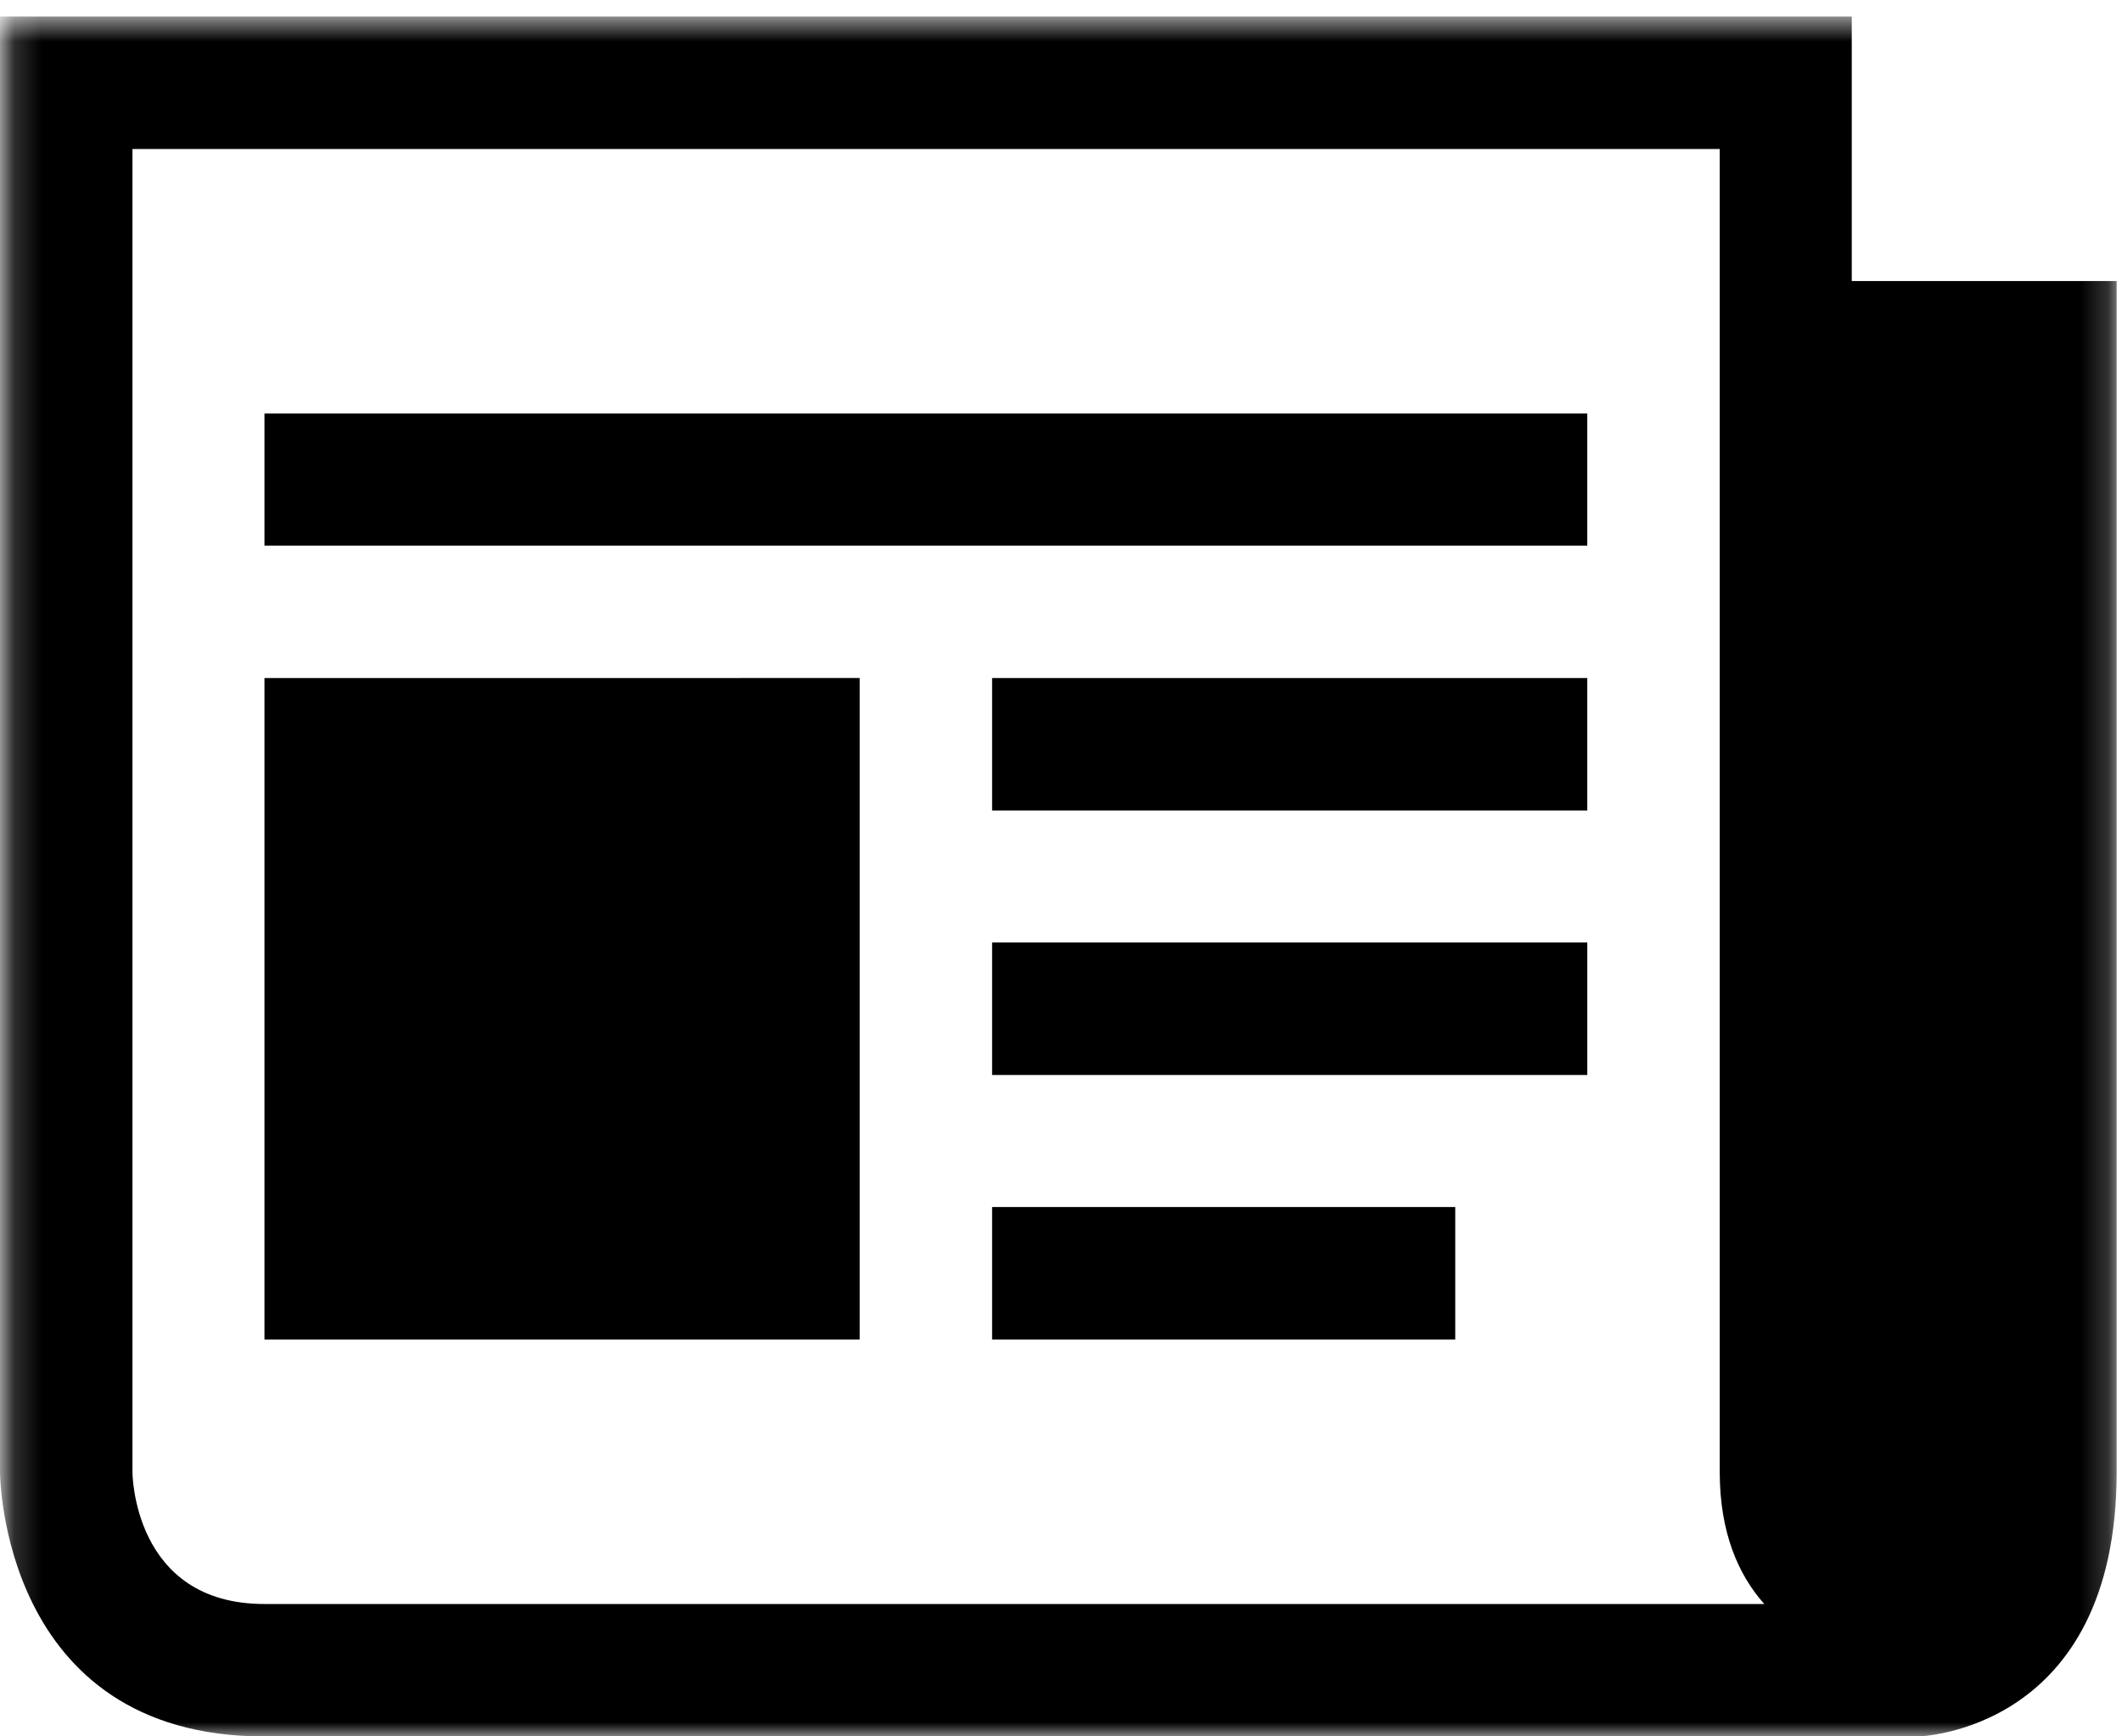 <svg xmlns="http://www.w3.org/2000/svg" xmlns:xlink="http://www.w3.org/1999/xlink" width="77" height="63" viewBox="0 0 77 63">
    <defs>
        <path id="a" d="M38.493.6H.18v62.403h76.626V.6z"/>
    </defs>
    <g fill="none" fill-rule="evenodd">
        <g>
            <mask id="b" fill="#fff">
                <use xlink:href="#a"/>
            </mask>
            <path fill="#000" d="M67.194 10.197V.6H0v52.806s0 9.597 9.597 9.597h60s7.209-.153 7.209-9.597V10.197h-9.612zm-57.597 48c-4.791 0-4.791-4.791-4.791-4.791v-48h57.597v48c0 2.202.678 3.738 1.617 4.791H9.597z" mask="url(#b)"/>
        </g>
        <path fill="#000" d="M9.597 19.797h48v-4.794h-48zM36 48.6h16.806v-4.806H36zM36 39.003h21.597v-4.806H36zM36 29.406h21.597V24.6H36zM9.597 48.6h21.597v-24H9.597z"/>
    </g>
</svg>

